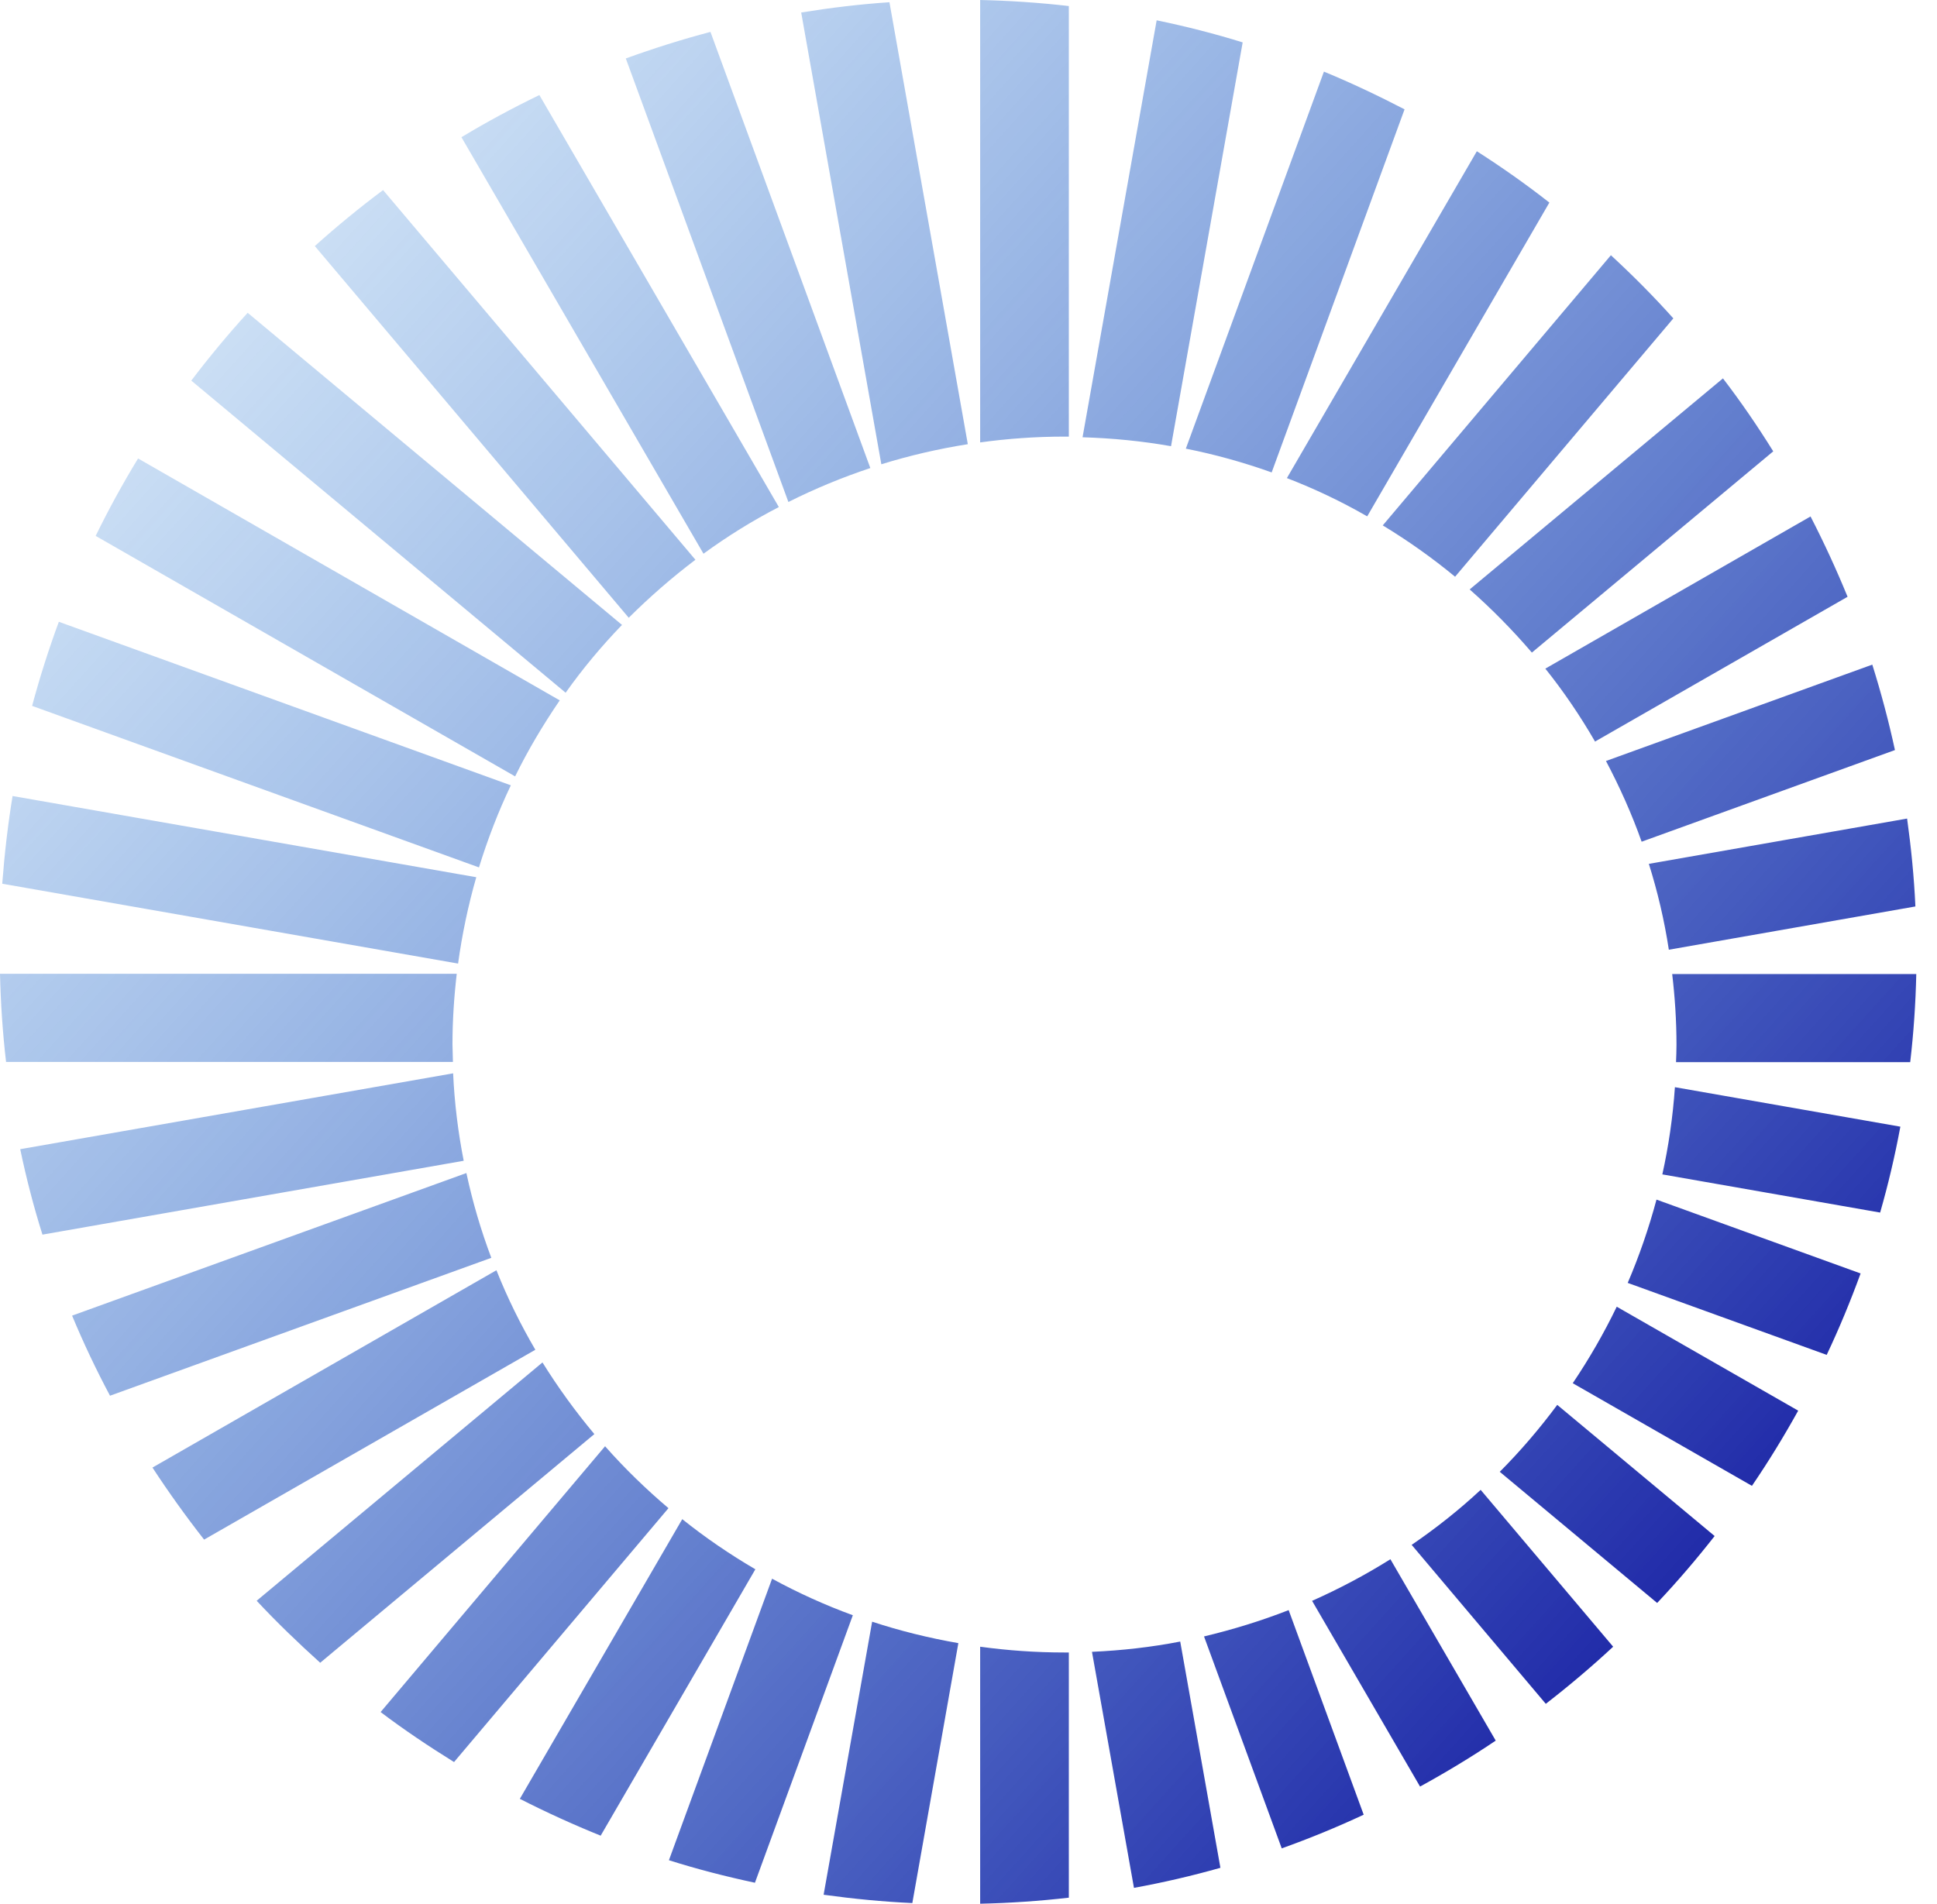 <svg width="59" height="58" viewBox="0 0 59 58" fill="none" xmlns="http://www.w3.org/2000/svg">
<path d="M19.151 18.821L9.589 7.497C10.253 6.899 10.95 6.328 11.668 5.791L21.182 17.054C20.464 17.598 19.787 18.189 19.151 18.821ZM18.946 19.039L7.544 9.53C6.942 10.189 6.368 10.882 5.827 11.596L17.229 21.105C17.749 20.371 18.323 19.684 18.946 19.039ZM26.51 14.26L21.64 0.972C20.765 1.203 19.903 1.475 19.062 1.781L24.014 15.294C24.814 14.893 25.648 14.546 26.51 14.26ZM23.72 15.443L16.429 2.896C15.615 3.29 14.821 3.718 14.055 4.18L21.428 16.87C22.154 16.34 22.919 15.864 23.72 15.45V15.443ZM17.058 21.343L4.206 13.968C3.741 14.729 3.31 15.518 2.914 16.327L15.69 23.654C16.087 22.845 16.545 22.077 17.051 21.336L17.058 21.343ZM14.507 26.726L0.383 24.252C0.239 25.129 0.137 26.02 0.068 26.924L13.953 29.357C14.076 28.46 14.261 27.583 14.507 26.726ZM15.56 23.926L1.792 18.944C1.484 19.78 1.211 20.636 0.978 21.506L14.589 26.427C14.856 25.564 15.177 24.728 15.56 23.926ZM24.404 0.381L26.845 14.145C27.7 13.88 28.576 13.676 29.479 13.533L27.092 0.068C26.182 0.129 25.286 0.238 24.404 0.381ZM46.66 19.882L54.012 13.751C53.534 12.982 53.028 12.242 52.48 11.528L44.765 17.958C45.442 18.556 46.072 19.195 46.66 19.882ZM49.998 25.646L57.719 22.852C57.528 21.968 57.295 21.098 57.029 20.249L48.917 23.185C49.334 23.974 49.703 24.796 50.004 25.646H49.998ZM48.582 22.594L56.276 18.182C55.934 17.346 55.558 16.531 55.148 15.735L47.07 20.371C47.631 21.071 48.137 21.819 48.589 22.601L48.582 22.594ZM29.855 13.479C30.696 13.363 31.551 13.302 32.42 13.302C32.468 13.302 32.509 13.302 32.556 13.302V0.184C31.667 0.082 30.765 0.02 29.855 0V13.479ZM50.832 28.935L58.342 27.617C58.301 26.713 58.212 25.822 58.089 24.939L50.223 26.319C50.49 27.168 50.695 28.038 50.832 28.935ZM13.782 31.824C13.782 31.097 13.83 30.376 13.912 29.669H0C0.021 30.573 0.082 31.471 0.185 32.354H13.796C13.796 32.178 13.782 32.001 13.782 31.824ZM38.733 14.396L42.782 3.331C41.981 2.916 41.168 2.529 40.326 2.182L36.12 13.669C37.016 13.846 37.885 14.091 38.726 14.39L38.733 14.396ZM44.321 17.571L50.969 9.7C50.367 9.027 49.731 8.388 49.067 7.776L42.118 16.007C42.891 16.476 43.63 17 44.321 17.571ZM37.85 1.291C36.995 1.026 36.12 0.802 35.231 0.619L32.974 13.322C33.89 13.35 34.786 13.438 35.669 13.594L37.85 1.298V1.291ZM41.646 15.729L47.193 6.172C46.482 5.614 45.75 5.098 44.984 4.608L39.198 14.566C40.046 14.893 40.86 15.28 41.639 15.729H41.646ZM15.116 38.703L4.644 44.712C5.137 45.466 5.663 46.2 6.217 46.907L16.306 41.123C15.854 40.348 15.457 39.546 15.122 38.703H15.116ZM47.905 42.142L53.363 45.269C53.869 44.528 54.334 43.767 54.772 42.978L49.245 39.811C48.855 40.62 48.404 41.401 47.905 42.142ZM43.001 47.07L47.084 51.91C47.795 51.359 48.479 50.781 49.136 50.17L45.1 45.391C44.444 46.003 43.739 46.56 42.994 47.07H43.001ZM45.682 44.841L50.476 48.837C51.092 48.185 51.673 47.505 52.227 46.798L47.433 42.802C46.899 43.522 46.311 44.209 45.682 44.841ZM39.964 48.77L43.254 54.431C44.047 53.996 44.813 53.534 45.559 53.031L42.351 47.505C41.592 47.981 40.798 48.402 39.971 48.77H39.964ZM36.674 49.857L39.041 56.314C39.895 56.008 40.723 55.669 41.537 55.288L39.252 49.055C38.418 49.381 37.556 49.646 36.674 49.857ZM49.574 39.084L55.64 41.279C56.023 40.47 56.365 39.641 56.673 38.798L50.456 36.548C50.223 37.418 49.929 38.268 49.58 39.084H49.574ZM50.934 29.676C51.017 30.383 51.065 31.097 51.065 31.831C51.065 32.008 51.058 32.184 51.051 32.361H58.184C58.287 31.478 58.349 30.58 58.369 29.676H50.941H50.934ZM50.634 35.78L57.268 36.943C57.514 36.086 57.719 35.216 57.884 34.326L51.017 33.123C50.955 34.026 50.825 34.917 50.634 35.78ZM29.855 50.17V58C30.765 57.98 31.667 57.918 32.556 57.816V50.346C32.509 50.346 32.468 50.346 32.42 50.346C31.551 50.346 30.696 50.285 29.855 50.17ZM16.531 41.503L7.818 48.77C8.433 49.429 9.083 50.054 9.753 50.659L18.104 43.692C17.53 43.005 16.996 42.271 16.524 41.51L16.531 41.503ZM18.433 44.059L11.593 52.161C12.311 52.705 13.064 53.208 13.83 53.684L20.361 45.949C19.671 45.364 19.028 44.739 18.433 44.066V44.059ZM14.206 35.739L2.196 40.083C2.544 40.919 2.927 41.728 3.351 42.523L14.965 38.322C14.65 37.486 14.397 36.63 14.206 35.739ZM20.779 46.288L15.834 54.805C16.634 55.213 17.455 55.587 18.296 55.927L23.008 47.811C22.229 47.356 21.483 46.846 20.779 46.282V46.288ZM13.802 32.701L0.616 35.012C0.8 35.896 1.026 36.766 1.293 37.615L14.124 35.365C13.953 34.495 13.843 33.605 13.802 32.701ZM23.515 48.103L20.375 56.675C21.23 56.946 22.106 57.171 22.995 57.361L25.977 49.211C25.122 48.899 24.301 48.525 23.515 48.097V48.103ZM33.261 50.326L34.54 57.517C35.436 57.354 36.312 57.15 37.173 56.906L35.949 50.013C35.074 50.183 34.178 50.285 33.261 50.326ZM25.095 57.728C25.984 57.85 26.88 57.939 27.789 57.98L29.191 50.061C28.296 49.905 27.413 49.687 26.565 49.408L25.088 57.721L25.095 57.728Z" fill="url(#paint0_linear_139_372)"/>
<defs>
<linearGradient id="paint0_linear_139_372" x1="0.157" y1="3.181" x2="55.802" y2="53.315" gradientUnits="userSpaceOnUse">
<stop stop-color="#0D75D5" stop-opacity="0.1"/>
<stop offset="1" stop-color="#0D0F9C"/>
</linearGradient>
</defs>
</svg>
